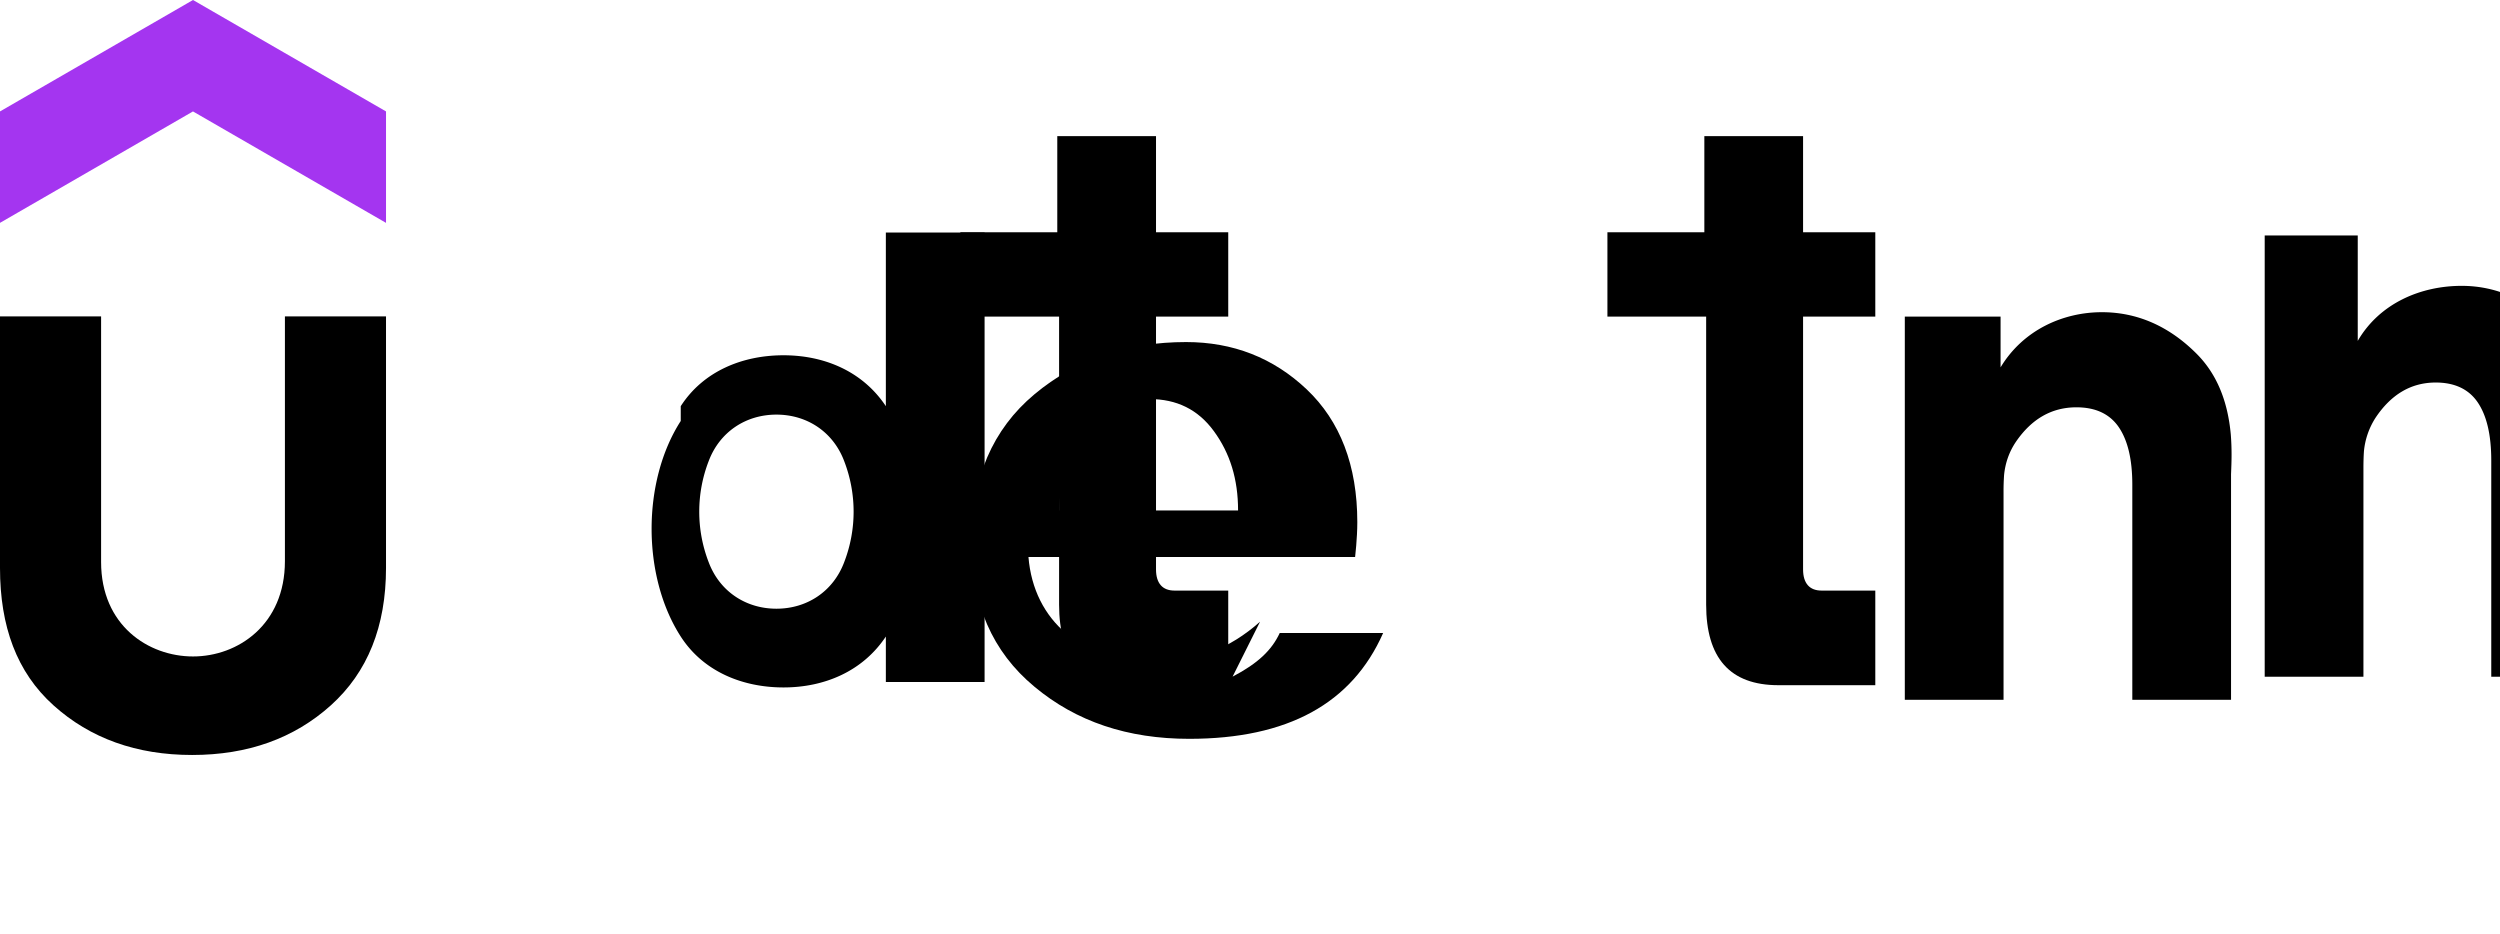 <svg width="91" height="34" viewBox="0 0 91 34" fill="none" xmlns="http://www.w3.org/2000/svg">
  <path d="M14.05 8.112L7.024 4.056 0 8.112V4.056L7.025 0l7.026 4.056v4.056h-.001z" fill="#A435F0"/>
  <path d="M0 11.518h3.68v8.941c0 2.31 1.725 3.436 3.345 3.436 1.634 0 3.346-1.156 3.346-3.467v-8.91h3.68v9.154c0 2.128-.669 3.796-2.007 5.001-1.339 1.205-3.024 1.808-5.05 1.808-2.024 0-3.71-.603-5.048-1.808C.608 24.468 0 22.8 0 20.672v-9.154z" fill="#000"/>
  <path d="M45.866 22.63c-1.114.992-2.383 1.478-3.83 1.478-2.64 0-4.41-1.504-4.6-3.833h11.89s.08-.677.08-1.268c0-2.064-.624-3.68-1.843-4.835-1.219-1.154-2.689-1.721-4.39-1.721-2.153 0-3.998.63-5.519 1.901-1.521 1.271-2.298 3.062-2.298 5.368 0 2.248.764 4.005 2.298 5.276 1.521 1.271 3.394 1.897 5.631 1.897 3.587 0 5.926-1.283 7.061-3.851h-3.764c-.291.622-.784 1.099-1.716 1.588zm-6.423-6.93c.525-.802 1.313-1.174 2.401-1.174.98 0 1.762.372 2.346 1.174.584.802.876 1.74.876 2.882h-6.499c0-1.141.292-2.08.876-2.882z" fill="#000"/>
  <path d="M58.51 11.524h3.594v10.485c0 1.939.863 2.932 2.632 2.932h3.525v-3.444h-1.959c-.43 0-.67-.26-.67-.771V11.524h2.629V8.455h-2.629V4.956h-3.594v3.499H58.51v3.069z" fill="#000"/>
  <path d="M34.957 11.524h3.594v10.485c0 1.939.863 2.932 2.632 2.932h3.525v-3.444h-1.959c-.43 0-.67-.26-.67-.771V11.524h2.629V8.455h-2.629V4.956h-3.594v3.499h-3.528v3.069z" fill="#000"/>
  <path d="M24.779 14.785c.819-1.272 2.243-1.853 3.741-1.853 1.484 0 2.879.581 3.725 1.853v-6.32h3.594v16.36h-3.594v-1.655c-.846 1.271-2.241 1.853-3.725 1.853-1.498 0-2.922-.581-3.741-1.853-1.414-2.197-1.414-5.649 0-7.846v.001zm1.017 5.68c.4 1.063 1.352 1.692 2.466 1.692 1.114 0 2.066-.629 2.466-1.692a5.104 5.104 0 000-3.681c-.4-1.063-1.352-1.692-2.466-1.692-1.114 0-2.066.629-2.466 1.692a5.104 5.104 0 000 3.681z" fill="#000"/>
  <path d="M69.227 11.524h3.594v1.848c.821-1.364 2.277-2.008 3.688-2.008 1.286 0 2.445.508 3.447 1.512.723.724 1.132 1.7 1.245 2.94.019.244.028.487.028.732 0 .229-.009.473-.019.716v8.208h-3.594v-7.832c0-.916-.164-1.607-.492-2.09-.329-.482-.844-.724-1.542-.724-.901 0-1.632.422-2.203 1.256-.246.365-.388.771-.431 1.215a8.706 8.706 0 00-.019.62v7.555h-3.594V11.524h-.108z" fill="#000"/>
  <path d="M82.228 8.572h3.594v3.837c.79-1.364 2.284-2.004 3.783-2.004 1.27 0 2.428.515 3.425 1.533.72.738 1.126 1.732 1.237 2.983.018.244.027.487.027.732 0 .229-.009.473-.018.716v8.263h-3.594v-7.865c0-.929-.162-1.627-.488-2.113-.326-.486-.84-.73-1.534-.73-.894 0-1.62.43-2.186 1.276a2.717 2.717 0 00-.427 1.23c-.011.161-.018.365-.018.614v7.588h-3.594V8.572h-.207z" fill="#000"/>
</svg>